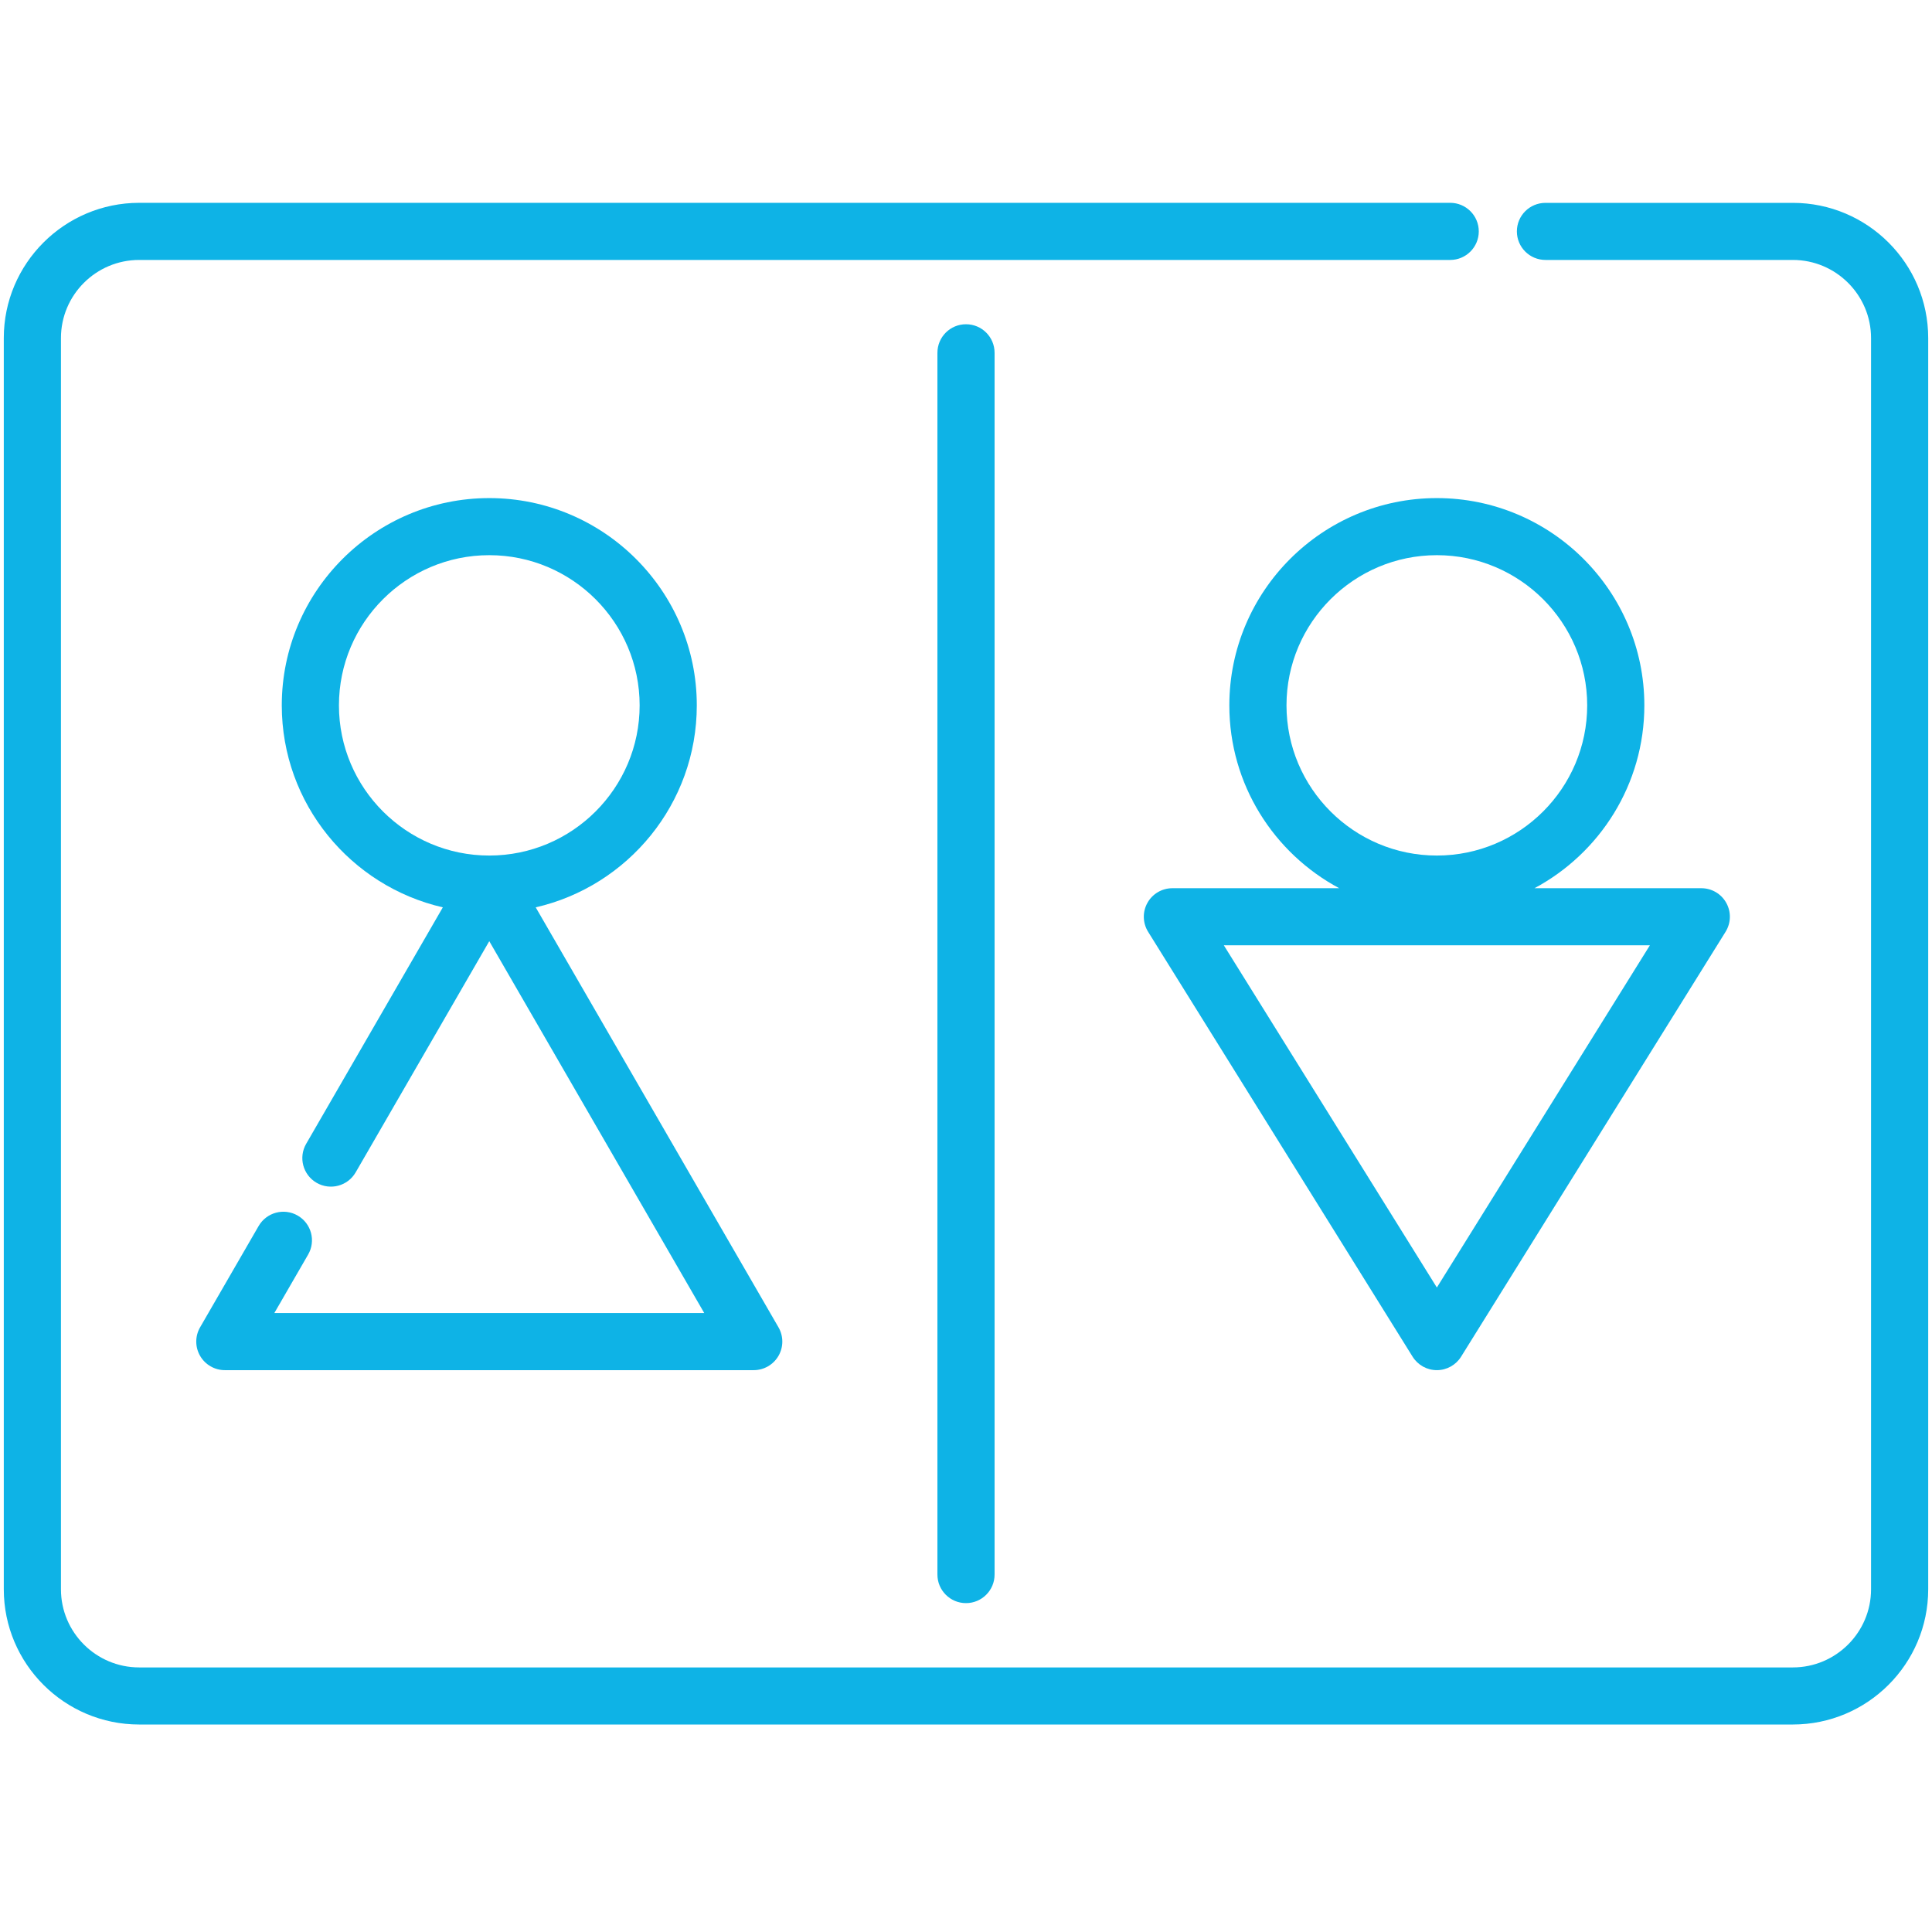 <svg width="53" height="53" viewBox="0 0 53 53" fill="none" xmlns="http://www.w3.org/2000/svg">
<g clip-path="url(#clip0_2811_61)">
<path d="M49.182 5.565H42.397C41.963 5.565 41.612 5.915 41.612 6.348C41.612 6.78 41.963 7.131 42.397 7.131H49.182C50.365 7.131 51.328 8.093 51.328 9.275V43.598C51.328 44.78 50.365 45.742 49.182 45.742H3.818C2.634 45.742 1.672 44.78 1.672 43.598V9.274C1.672 8.092 2.634 7.131 3.818 7.131H39.783C40.216 7.131 40.567 6.78 40.567 6.348C40.567 5.915 40.216 5.564 39.783 5.564H3.818C1.77 5.565 0.104 7.229 0.104 9.274V43.598C0.104 45.644 1.77 47.308 3.818 47.308H49.182C51.23 47.308 52.896 45.644 52.896 43.598V9.274C52.896 7.229 51.23 5.565 49.182 5.565Z" fill="#0EB3E6"/>
<path d="M21.356 36.412L14.696 24.891C17.224 24.311 19.115 22.048 19.115 19.35C19.115 16.215 16.561 13.664 13.422 13.664C10.283 13.664 7.73 16.215 7.73 19.35C7.73 22.048 9.621 24.311 12.148 24.891L8.399 31.378C8.182 31.753 8.311 32.231 8.686 32.448C9.061 32.664 9.54 32.536 9.757 32.161L13.422 25.819L19.319 36.02H7.526L8.453 34.416C8.67 34.041 8.541 33.562 8.166 33.346C7.791 33.13 7.312 33.258 7.095 33.633L5.489 36.412C5.349 36.654 5.349 36.953 5.489 37.195C5.629 37.437 5.888 37.587 6.168 37.587H20.677C20.957 37.587 21.216 37.437 21.356 37.195C21.496 36.953 21.496 36.654 21.356 36.412ZM9.298 19.35C9.298 17.078 11.148 15.23 13.422 15.23C15.697 15.23 17.547 17.078 17.547 19.35C17.547 21.622 15.697 23.47 13.422 23.47C11.148 23.47 9.298 21.622 9.298 19.35Z" fill="#0EB3E6"/>
<path d="M47.356 24.768C47.218 24.519 46.956 24.366 46.671 24.366H42.095C43.887 23.407 45.109 21.519 45.109 19.35C45.109 16.215 42.555 13.664 39.416 13.664C36.278 13.664 33.724 16.215 33.724 19.35C33.724 21.519 34.946 23.407 36.738 24.366H32.162C31.877 24.366 31.615 24.52 31.477 24.768C31.338 25.017 31.346 25.32 31.496 25.562L38.751 37.217C38.894 37.447 39.146 37.587 39.416 37.587C39.688 37.587 39.939 37.447 40.082 37.217L47.337 25.562C47.487 25.32 47.495 25.017 47.356 24.768ZM35.292 19.35C35.292 17.078 37.142 15.23 39.417 15.23C41.691 15.23 43.541 17.078 43.541 19.35C43.541 21.622 41.691 23.47 39.417 23.47C37.142 23.47 35.292 21.622 35.292 19.35ZM39.417 35.32L33.573 25.932H45.261L39.417 35.32Z" fill="#0EB3E6"/>
<path d="M26.5 8.895C26.067 8.895 25.716 9.245 25.716 9.678V43.195C25.716 43.627 26.067 43.978 26.5 43.978C26.933 43.978 27.284 43.627 27.284 43.195V9.678C27.284 9.245 26.933 8.895 26.5 8.895Z" fill="#0EB3E6"/>
</g>
<defs>
<clipPath id="clip0_2811_61">
<rect width="52.793" height="52.732" fill="white" transform="translate(0.104 0.07)"/>
</clipPath>
</defs>
</svg>
